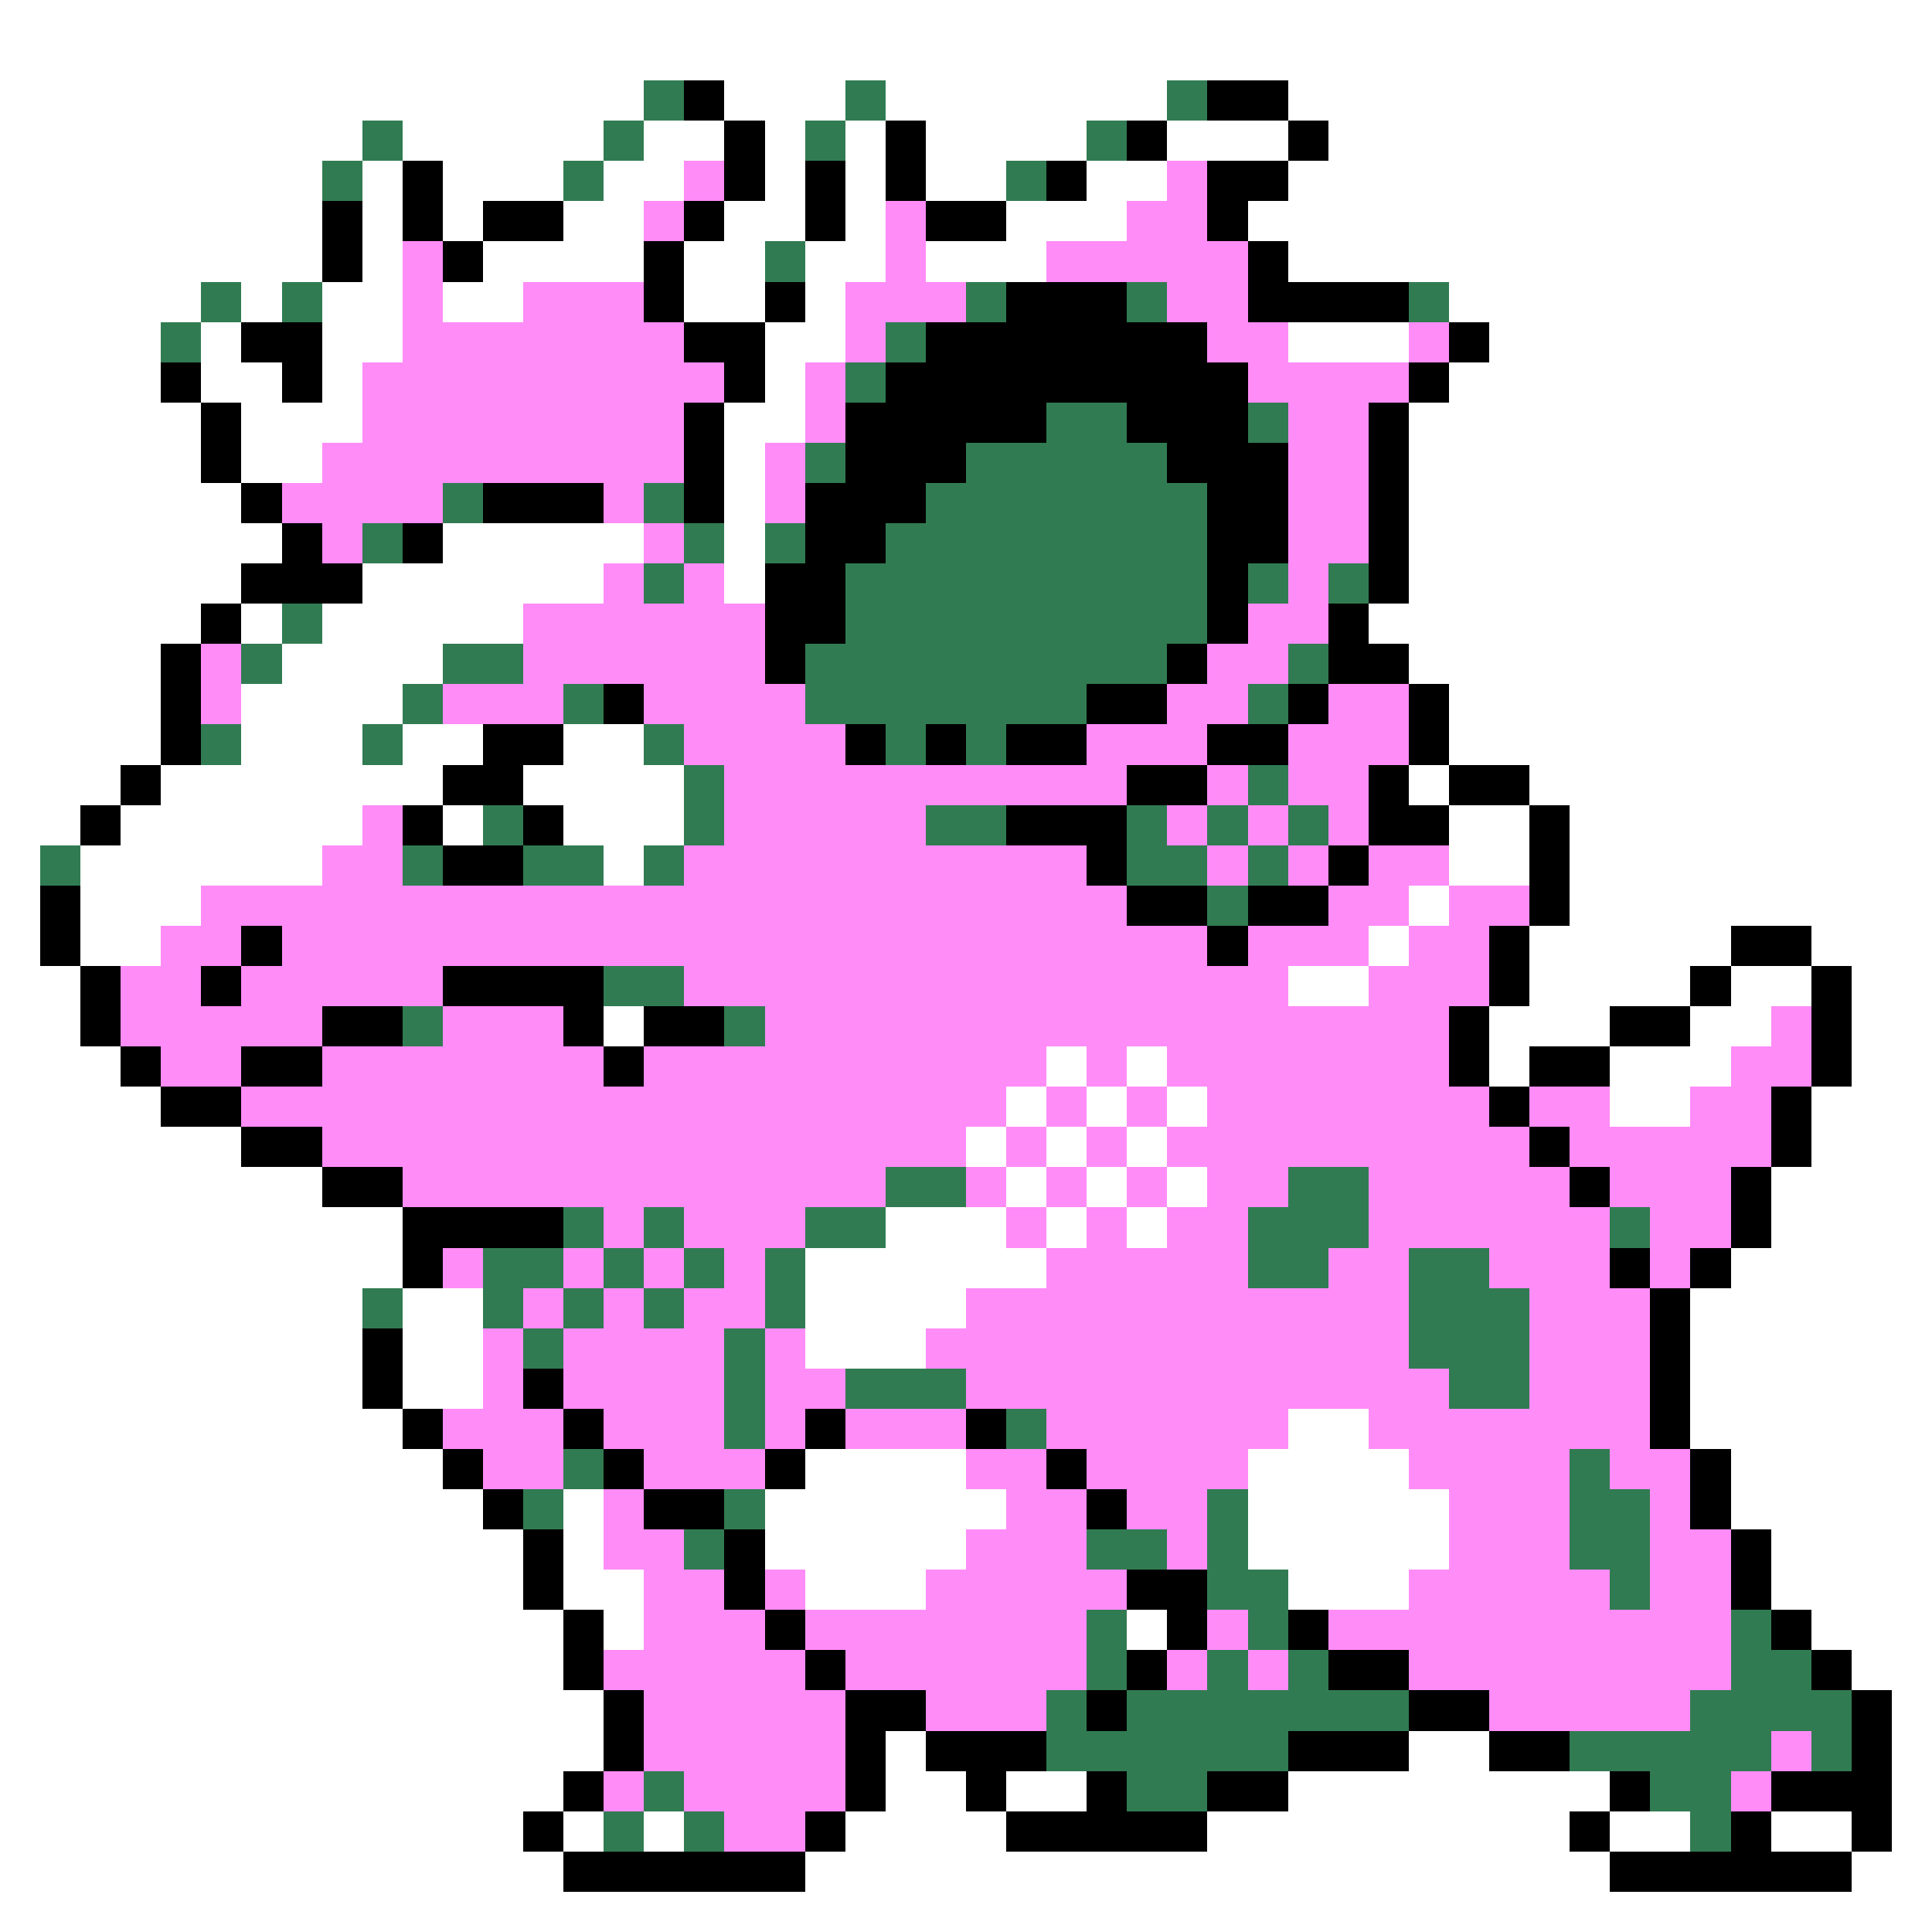 <svg xmlns="http://www.w3.org/2000/svg" viewBox="0 -0.5 48 48" shape-rendering="crispEdges">
<rect x="0" y="-0.5" width="48" height="48" fill="#333333" stroke="none"/>
<path stroke="#ffffff" d="M0 0h48M0 1h48M0 2h16M18 2h3M22 2h7M32 2h16M0 3h9M10 3h5M16 3h2M19 3h1M21 3h1M23 3h4M29 3h3M33 3h15M0 4h8M9 4h1M11 4h3M15 4h2M19 4h1M21 4h1M23 4h2M27 4h2M32 4h16M0 5h8M9 5h1M11 5h1M14 5h2M18 5h2M21 5h1M25 5h3M31 5h17M0 6h8M9 6h1M12 6h4M17 6h2M20 6h2M23 6h3M32 6h16M0 7h5M6 7h1M8 7h2M11 7h2M17 7h2M20 7h1M36 7h12M0 8h4M5 8h1M8 8h2M19 8h2M32 8h3M37 8h11M0 9h4M5 9h2M8 9h1M19 9h1M36 9h12M0 10h5M6 10h3M18 10h2M35 10h13M0 11h5M6 11h2M18 11h1M35 11h13M0 12h6M18 12h1M35 12h13M0 13h7M11 13h5M18 13h1M35 13h13M0 14h6M9 14h6M18 14h1M35 14h13M0 15h5M6 15h1M8 15h5M34 15h14M0 16h4M7 16h4M35 16h13M0 17h4M6 17h4M36 17h12M0 18h4M6 18h3M10 18h2M14 18h2M36 18h12M0 19h3M4 19h7M13 19h4M35 19h1M38 19h10M0 20h2M3 20h6M11 20h1M14 20h3M36 20h2M39 20h9M0 21h1M2 21h6M15 21h1M36 21h2M39 21h9M0 22h1M2 22h3M35 22h1M39 22h9M0 23h1M2 23h2M34 23h1M38 23h5M45 23h3M0 24h2M32 24h2M38 24h4M43 24h2M46 24h2M0 25h2M15 25h1M37 25h3M42 25h2M46 25h2M0 26h3M26 26h1M28 26h1M37 26h1M40 26h3M46 26h2M0 27h4M25 27h1M27 27h1M29 27h1M40 27h2M45 27h3M0 28h6M24 28h1M26 28h1M28 28h1M45 28h3M0 29h8M25 29h1M27 29h1M29 29h1M44 29h4M0 30h10M22 30h3M26 30h1M28 30h1M44 30h4M0 31h10M20 31h6M43 31h5M0 32h9M10 32h2M20 32h4M42 32h6M0 33h9M10 33h2M20 33h3M42 33h6M0 34h9M10 34h2M42 34h6M0 35h10M32 35h2M42 35h6M0 36h11M20 36h4M31 36h4M43 36h5M0 37h12M14 37h1M19 37h6M31 37h5M43 37h5M0 38h13M14 38h1M19 38h5M31 38h5M44 38h4M0 39h13M14 39h2M20 39h3M32 39h3M44 39h4M0 40h14M15 40h1M28 40h1M45 40h3M0 41h14M46 41h2M0 42h15M47 42h1M0 43h15M22 43h1M35 43h2M47 43h1M0 44h14M22 44h2M25 44h2M32 44h8M47 44h1M0 45h13M14 45h1M16 45h1M21 45h4M30 45h9M40 45h2M44 45h2M47 45h1M0 46h14M20 46h20M46 46h2M0 47h48" />
<path stroke="#317b52" d="M16 2h1M21 2h1M29 2h1M9 3h1M15 3h1M20 3h1M27 3h1M8 4h1M14 4h1M25 4h1M19 6h1M5 7h1M7 7h1M24 7h1M28 7h1M35 7h1M4 8h1M22 8h1M21 9h1M26 10h2M31 10h1M20 11h1M24 11h5M11 12h1M16 12h1M23 12h7M9 13h1M17 13h1M19 13h1M22 13h8M16 14h1M21 14h9M31 14h1M33 14h1M7 15h1M21 15h9M6 16h1M11 16h2M20 16h9M32 16h1M10 17h1M14 17h1M20 17h7M31 17h1M5 18h1M9 18h1M16 18h1M22 18h1M24 18h1M17 19h1M31 19h1M12 20h1M17 20h1M23 20h2M28 20h1M30 20h1M32 20h1M1 21h1M10 21h1M13 21h2M16 21h1M28 21h2M31 21h1M30 22h1M15 24h2M10 25h1M18 25h1M22 29h2M32 29h2M14 30h1M16 30h1M20 30h2M31 30h3M40 30h1M12 31h2M15 31h1M17 31h1M19 31h1M31 31h2M35 31h2M9 32h1M12 32h1M14 32h1M16 32h1M19 32h1M35 32h3M13 33h1M18 33h1M35 33h3M18 34h1M21 34h3M36 34h2M18 35h1M25 35h1M14 36h1M39 36h1M13 37h1M18 37h1M30 37h1M39 37h2M17 38h1M27 38h2M30 38h1M39 38h2M30 39h2M40 39h1M27 40h1M31 40h1M43 40h1M27 41h1M30 41h1M32 41h1M43 41h2M26 42h1M28 42h7M42 42h4M26 43h6M39 43h5M45 43h1M16 44h1M28 44h2M41 44h2M15 45h1M17 45h1M42 45h1" />
<path stroke="#000000" d="M17 2h1M30 2h2M18 3h1M22 3h1M28 3h1M32 3h1M10 4h1M18 4h1M20 4h1M22 4h1M26 4h1M30 4h2M8 5h1M10 5h1M12 5h2M17 5h1M20 5h1M23 5h2M30 5h1M8 6h1M11 6h1M16 6h1M31 6h1M16 7h1M19 7h1M25 7h3M31 7h4M6 8h2M17 8h2M23 8h7M36 8h1M4 9h1M7 9h1M18 9h1M22 9h9M35 9h1M5 10h1M17 10h1M21 10h5M28 10h3M34 10h1M5 11h1M17 11h1M21 11h3M29 11h3M34 11h1M6 12h1M12 12h3M17 12h1M20 12h3M30 12h2M34 12h1M7 13h1M10 13h1M20 13h2M30 13h2M34 13h1M6 14h3M19 14h2M30 14h1M34 14h1M5 15h1M19 15h2M30 15h1M33 15h1M4 16h1M19 16h1M29 16h1M33 16h2M4 17h1M15 17h1M27 17h2M32 17h1M35 17h1M4 18h1M12 18h2M21 18h1M23 18h1M25 18h2M30 18h2M35 18h1M3 19h1M11 19h2M28 19h2M34 19h1M36 19h2M2 20h1M10 20h1M13 20h1M25 20h3M34 20h2M38 20h1M11 21h2M27 21h1M33 21h1M38 21h1M1 22h1M28 22h2M31 22h2M38 22h1M1 23h1M6 23h1M30 23h1M37 23h1M43 23h2M2 24h1M5 24h1M11 24h4M37 24h1M42 24h1M45 24h1M2 25h1M8 25h2M14 25h1M16 25h2M36 25h1M40 25h2M45 25h1M3 26h1M6 26h2M15 26h1M36 26h1M38 26h2M45 26h1M4 27h2M37 27h1M44 27h1M6 28h2M38 28h1M44 28h1M8 29h2M39 29h1M43 29h1M10 30h4M43 30h1M10 31h1M40 31h1M42 31h1M41 32h1M9 33h1M41 33h1M9 34h1M13 34h1M41 34h1M10 35h1M14 35h1M20 35h1M24 35h1M41 35h1M11 36h1M15 36h1M19 36h1M26 36h1M42 36h1M12 37h1M16 37h2M27 37h1M42 37h1M13 38h1M18 38h1M43 38h1M13 39h1M18 39h1M28 39h2M43 39h1M14 40h1M19 40h1M29 40h1M32 40h1M44 40h1M14 41h1M20 41h1M28 41h1M33 41h2M45 41h1M15 42h1M21 42h2M27 42h1M35 42h2M46 42h1M15 43h1M21 43h1M23 43h3M32 43h3M37 43h2M46 43h1M14 44h1M21 44h1M24 44h1M27 44h1M30 44h2M40 44h1M44 44h3M13 45h1M20 45h1M25 45h5M39 45h1M43 45h1M46 45h1M14 46h6M40 46h6" />
<path stroke="#ff8cf7" d="M17 4h1M29 4h1M16 5h1M22 5h1M28 5h2M10 6h1M22 6h1M26 6h5M10 7h1M13 7h3M21 7h3M29 7h2M10 8h7M21 8h1M30 8h2M35 8h1M9 9h9M20 9h1M31 9h4M9 10h8M20 10h1M32 10h2M8 11h9M19 11h1M32 11h2M7 12h4M15 12h1M19 12h1M32 12h2M8 13h1M16 13h1M32 13h2M15 14h1M17 14h1M32 14h1M13 15h6M31 15h2M5 16h1M13 16h6M30 16h2M5 17h1M11 17h3M16 17h4M29 17h2M33 17h2M17 18h4M27 18h3M32 18h3M18 19h10M30 19h1M32 19h2M9 20h1M18 20h5M29 20h1M31 20h1M33 20h1M8 21h2M17 21h10M30 21h1M32 21h1M34 21h2M5 22h23M33 22h2M36 22h2M4 23h2M7 23h23M31 23h3M35 23h2M3 24h2M6 24h5M17 24h15M34 24h3M3 25h5M11 25h3M19 25h17M44 25h1M4 26h2M8 26h7M16 26h10M27 26h1M29 26h7M43 26h2M6 27h19M26 27h1M28 27h1M30 27h7M38 27h2M42 27h2M8 28h16M25 28h1M27 28h1M29 28h9M39 28h5M10 29h12M24 29h1M26 29h1M28 29h1M30 29h2M34 29h5M40 29h3M15 30h1M17 30h3M25 30h1M27 30h1M29 30h2M34 30h6M41 30h2M11 31h1M14 31h1M16 31h1M18 31h1M26 31h5M33 31h2M37 31h3M41 31h1M13 32h1M15 32h1M17 32h2M24 32h11M38 32h3M12 33h1M14 33h4M19 33h1M23 33h12M38 33h3M12 34h1M14 34h4M19 34h2M24 34h12M38 34h3M11 35h3M15 35h3M19 35h1M21 35h3M26 35h6M34 35h7M12 36h2M16 36h3M24 36h2M27 36h4M35 36h4M40 36h2M15 37h1M25 37h2M28 37h2M36 37h3M41 37h1M15 38h2M24 38h3M29 38h1M36 38h3M41 38h2M16 39h2M19 39h1M23 39h5M35 39h5M41 39h2M16 40h3M20 40h7M30 40h1M33 40h10M15 41h5M21 41h6M29 41h1M31 41h1M35 41h8M16 42h5M23 42h3M37 42h5M16 43h5M44 43h1M15 44h1M17 44h4M43 44h1M18 45h2" />
</svg>